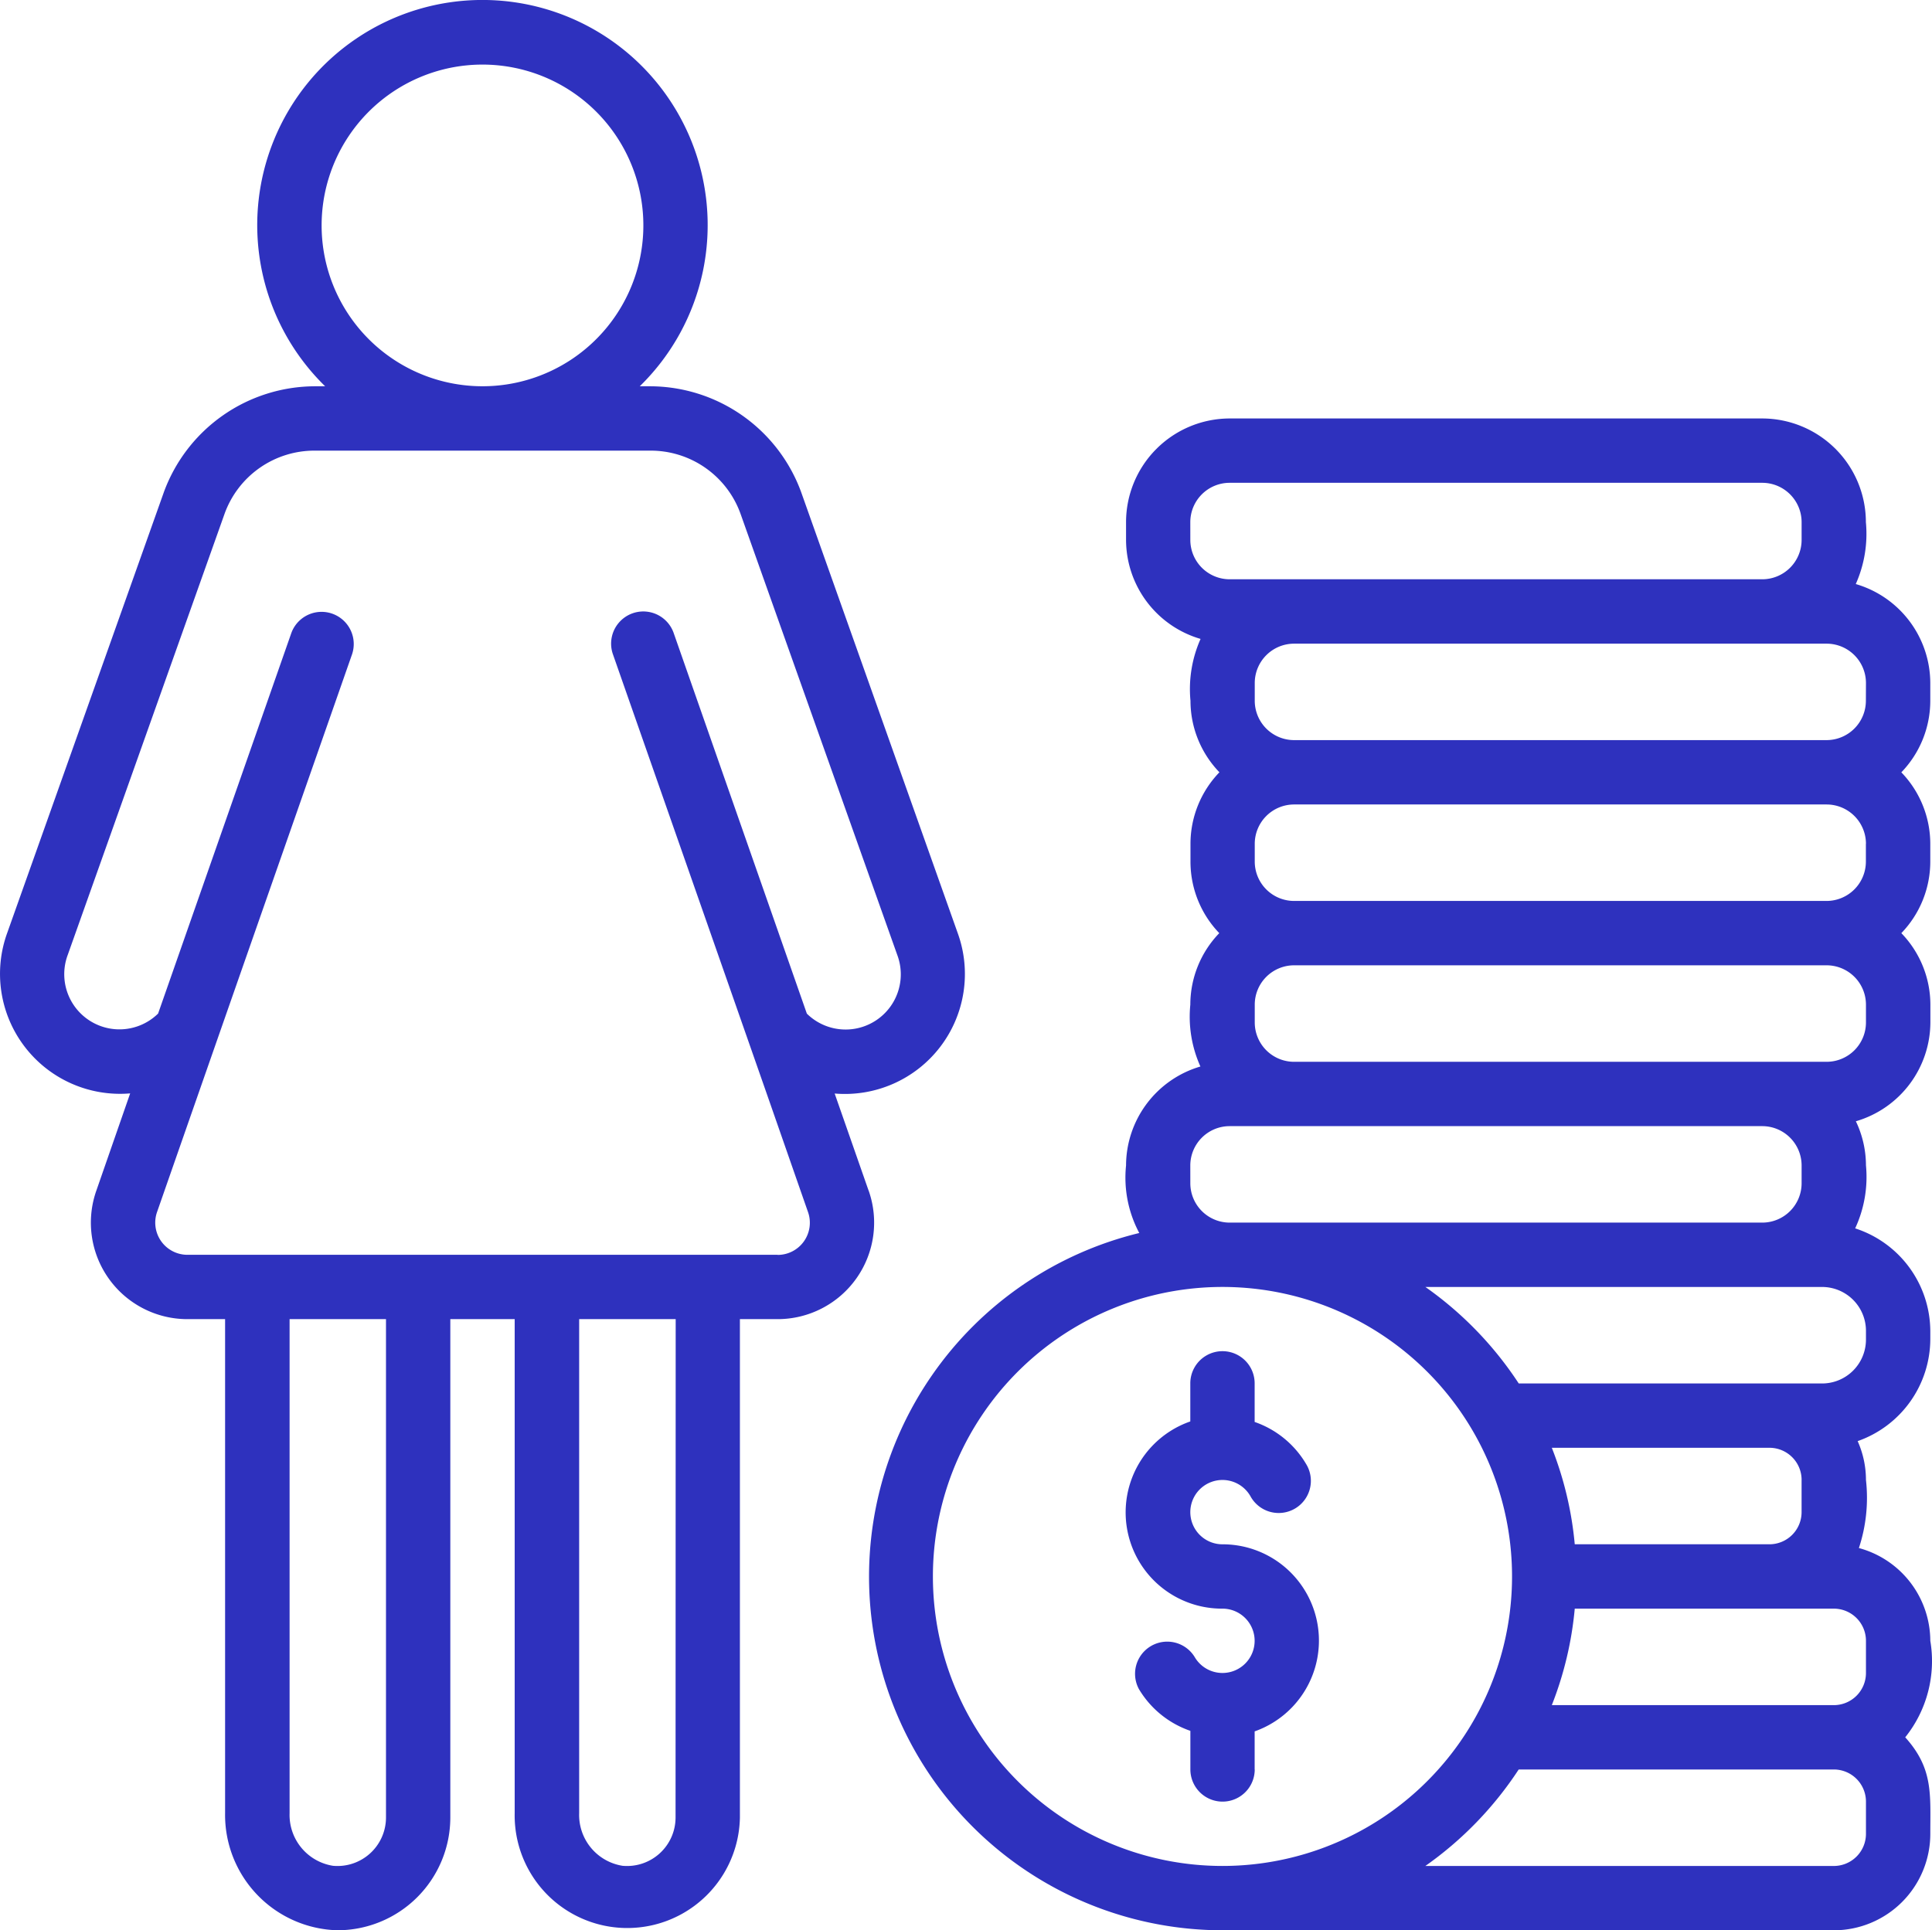 <svg xmlns="http://www.w3.org/2000/svg" width="76.561" height="76.511" viewBox="0 0 76.561 76.511"><defs><style>.a{fill:#2E31BE;}</style></defs><g transform="translate(-0.004 -0.99)"><path class="a" d="M34.423,48.177l-1.343-3.843a4.756,4.756,0,0,0,4.877-6.357l-6.212-17.5a6.389,6.389,0,0,0-5.98-4.176h-.409a8.925,8.925,0,1,0-12.467,0h-.409A6.394,6.394,0,0,0,6.5,20.491L.295,37.954a4.756,4.756,0,0,0,4.867,6.375L3.824,48.177a3.825,3.825,0,0,0,3.608,5.1H8.924V72.859A4.575,4.575,0,0,0,13.367,77.5a4.473,4.473,0,0,0,4.482-4.462V53.277H20.4V72.859a4.463,4.463,0,1,0,8.925.178V53.277h1.492a3.825,3.825,0,0,0,3.608-5.1ZM12.749,9.928A6.375,6.375,0,1,1,19.124,16.3,6.375,6.375,0,0,1,12.749,9.928ZM15.3,73.039a1.923,1.923,0,0,1-2.1,1.906,2.04,2.04,0,0,1-1.72-2.086V53.277H15.3Zm11.475,0a1.923,1.923,0,0,1-2.1,1.906,2.04,2.04,0,0,1-1.72-2.086V53.277h3.825Zm4.042-22.312H7.432a1.275,1.275,0,0,1-1.2-1.708c3.58-10.258,5.085-14.548,7.725-22.1a1.275,1.275,0,0,0-2.407-.841L6.269,41.165a2.187,2.187,0,0,1-3.578-2.333L8.9,21.364a3.784,3.784,0,0,1,3.584-2.512H25.766a3.782,3.782,0,0,1,3.58,2.493l6.216,17.5a2.187,2.187,0,0,1-3.584,2.323L26.7,26.08a1.275,1.275,0,0,0-2.407.844c8.211,23.46,5.162,14.748,7.728,22.1a1.275,1.275,0,0,1-1.206,1.707Z" transform="translate(0)"/><path class="a" d="M40.1,59.575v-1.51a3.816,3.816,0,0,0-1.275-7.415,1.275,1.275,0,1,1,1.105-1.912,1.275,1.275,0,1,0,2.207-1.275A3.816,3.816,0,0,0,40.1,45.8v-1.53a1.275,1.275,0,0,0-2.55,0v1.51A3.816,3.816,0,0,0,38.825,53.2a1.275,1.275,0,1,1-1.105,1.912,1.275,1.275,0,0,0-2.207,1.275,3.816,3.816,0,0,0,2.04,1.657v1.53a1.275,1.275,0,1,0,2.55,0Z" transform="translate(9.623 11.552)"/><path class="a" d="M66.118,20.561a4.891,4.891,0,0,0,.4-2.452A4.113,4.113,0,0,0,62.412,14H41.306A4.113,4.113,0,0,0,37.2,18.109v.706a4.1,4.1,0,0,0,2.953,3.923,4.891,4.891,0,0,0-.4,2.452,4.088,4.088,0,0,0,1.147,2.834,4.088,4.088,0,0,0-1.147,2.834v.706A4.088,4.088,0,0,0,40.894,34.4a4.088,4.088,0,0,0-1.147,2.834,4.8,4.8,0,0,0,.4,2.452A4.1,4.1,0,0,0,37.2,43.609a4.661,4.661,0,0,0,.524,2.677,14.017,14.017,0,0,0,3.3,27.638H65.246A3.825,3.825,0,0,0,69.071,70.1c0-1.571.121-2.588-.994-3.825a4.832,4.832,0,0,0,.994-3.825,3.825,3.825,0,0,0-2.83-3.677,6.344,6.344,0,0,0,.28-2.7,3.779,3.779,0,0,0-.329-1.538,4.3,4.3,0,0,0,2.879-4.047v-.306a4.3,4.3,0,0,0-2.978-4.08,4.833,4.833,0,0,0,.428-2.5,4.071,4.071,0,0,0-.4-1.745,4.1,4.1,0,0,0,2.953-3.923v-.706A4.088,4.088,0,0,0,67.923,34.4a4.088,4.088,0,0,0,1.147-2.834v-.706a4.088,4.088,0,0,0-1.147-2.834,4.088,4.088,0,0,0,1.147-2.834v-.706a4.1,4.1,0,0,0-2.953-3.923Zm.4,4.629a1.561,1.561,0,0,1-1.559,1.559H43.856A1.561,1.561,0,0,1,42.3,25.191v-.706a1.561,1.561,0,0,1,1.559-1.559H64.962a1.561,1.561,0,0,1,1.559,1.559Zm0,5.669v.706a1.561,1.561,0,0,1-1.559,1.559H43.856A1.561,1.561,0,0,1,42.3,31.565v-.706A1.561,1.561,0,0,1,43.856,29.3H64.962A1.561,1.561,0,0,1,66.521,30.859ZM39.746,18.109a1.561,1.561,0,0,1,1.559-1.559H62.412a1.561,1.561,0,0,1,1.559,1.559v.706a1.561,1.561,0,0,1-1.559,1.559H41.306a1.561,1.561,0,0,1-1.559-1.559Zm0,25.5a1.561,1.561,0,0,1,1.559-1.559H62.412a1.561,1.561,0,0,1,1.559,1.559v.706a1.561,1.561,0,0,1-1.559,1.559H41.306a1.561,1.561,0,0,1-1.559-1.559ZM29.546,59.9A11.475,11.475,0,1,1,41.021,71.374,11.475,11.475,0,0,1,29.546,59.9Zm34.424-3.825v1.275A1.275,1.275,0,0,1,62.7,58.624H54.981a13.87,13.87,0,0,0-.909-3.825H62.7A1.275,1.275,0,0,1,63.971,56.074ZM66.521,70.1a1.275,1.275,0,0,1-1.275,1.275H49.06a14.152,14.152,0,0,0,3.7-3.825H65.246a1.275,1.275,0,0,1,1.275,1.275Zm0-6.375A1.275,1.275,0,0,1,65.246,65H54.072a13.87,13.87,0,0,0,.909-3.825H65.246a1.275,1.275,0,0,1,1.275,1.275Zm0-13.234a1.74,1.74,0,0,1-1.759,1.759h-12a14.152,14.152,0,0,0-3.7-3.825h15.7a1.74,1.74,0,0,1,1.759,1.759Zm0-12.55A1.561,1.561,0,0,1,64.962,39.5H43.856A1.561,1.561,0,0,1,42.3,37.94v-.706a1.561,1.561,0,0,1,1.559-1.559H64.962a1.561,1.561,0,0,1,1.559,1.559Z" transform="translate(7.427 3.577)"/></g></svg>